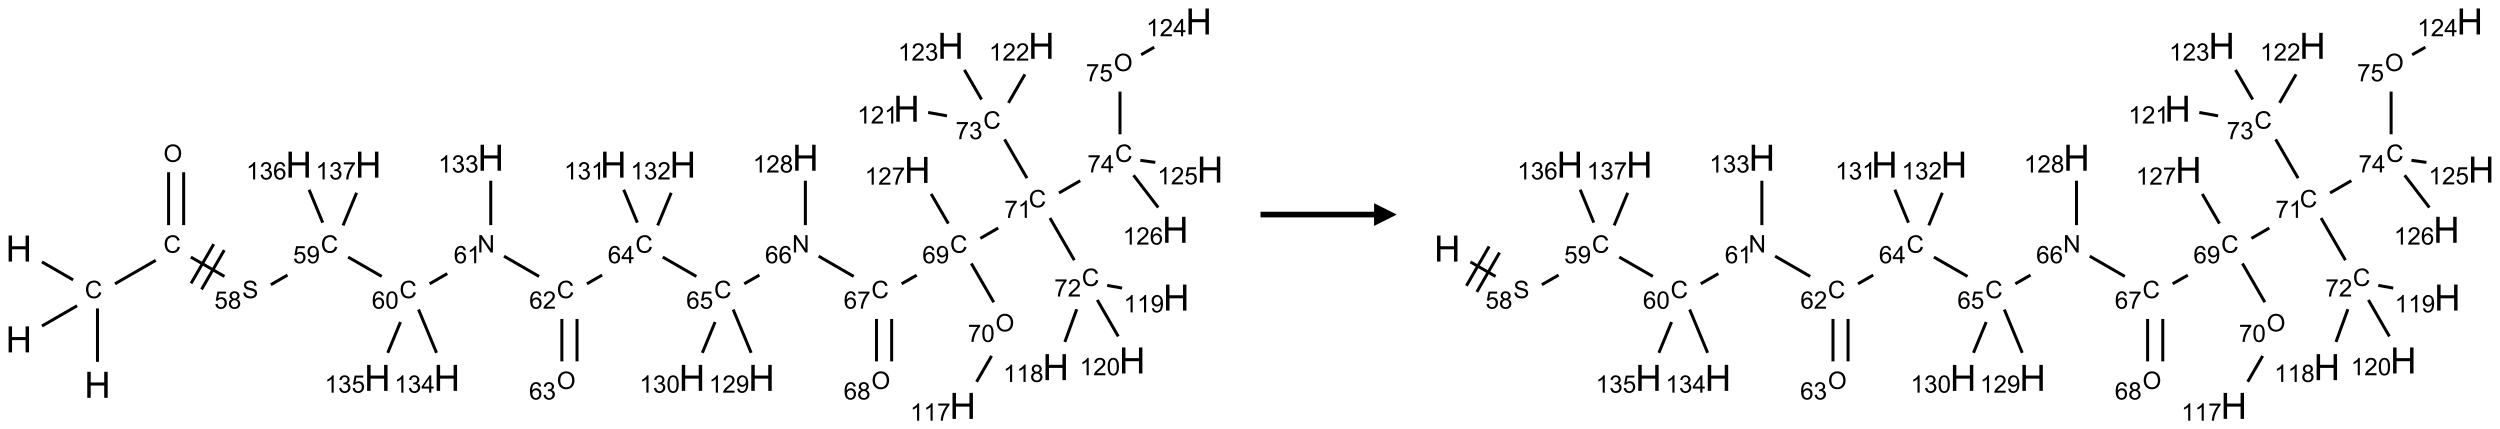 <?xml version="1.0" encoding="UTF-8"?>
<svg xmlns="http://www.w3.org/2000/svg" xmlns:xlink="http://www.w3.org/1999/xlink" width="1101" height="189" viewBox="0 0 1101 189">
<defs>
<g>
<g id="glyph-0-0">
<path d="M 2 0 L 2 -10 L 10 -10 L 10 0 Z M 2.25 -0.25 L 9.75 -0.25 L 9.75 -9.75 L 2.25 -9.75 Z M 2.25 -0.25 "/>
</g>
<g id="glyph-0-1">
<path d="M 1.281 0 L 1.281 -11.453 L 2.797 -11.453 L 2.797 -6.75 L 8.75 -6.75 L 8.75 -11.453 L 10.266 -11.453 L 10.266 0 L 8.75 0 L 8.75 -5.398 L 2.797 -5.398 L 2.797 0 Z M 1.281 0 "/>
</g>
<g id="glyph-1-0">
<path d="M 1.332 0 L 1.332 -6.668 L 6.668 -6.668 L 6.668 0 Z M 1.5 -0.168 L 6.5 -0.168 L 6.5 -6.5 L 1.5 -6.5 Z M 1.5 -0.168 "/>
</g>
<g id="glyph-1-1">
<path d="M 6.27 -2.676 L 7.281 -2.422 C 7.07 -1.594 6.688 -0.961 6.137 -0.523 C 5.586 -0.086 4.914 0.129 4.121 0.129 C 3.297 0.129 2.629 -0.039 2.113 -0.371 C 1.598 -0.707 1.203 -1.191 0.934 -1.828 C 0.664 -2.465 0.531 -3.145 0.531 -3.875 C 0.531 -4.672 0.684 -5.363 0.988 -5.957 C 1.293 -6.547 1.723 -6.996 2.285 -7.305 C 2.844 -7.613 3.461 -7.766 4.137 -7.766 C 4.898 -7.766 5.543 -7.57 6.062 -7.184 C 6.582 -6.793 6.945 -6.246 7.152 -5.543 L 6.156 -5.309 C 5.98 -5.863 5.723 -6.266 5.387 -6.52 C 5.051 -6.773 4.625 -6.902 4.113 -6.902 C 3.527 -6.902 3.039 -6.762 2.645 -6.48 C 2.25 -6.199 1.973 -5.82 1.812 -5.348 C 1.652 -4.871 1.574 -4.383 1.574 -3.879 C 1.574 -3.23 1.668 -2.664 1.855 -2.18 C 2.047 -1.695 2.34 -1.332 2.738 -1.094 C 3.137 -0.855 3.57 -0.734 4.035 -0.734 C 4.602 -0.734 5.082 -0.898 5.473 -1.223 C 5.867 -1.551 6.133 -2.035 6.27 -2.676 Z M 6.27 -2.676 "/>
</g>
<g id="glyph-1-2">
<path d="M 0.516 -3.719 C 0.516 -4.984 0.855 -5.977 1.535 -6.695 C 2.215 -7.414 3.094 -7.77 4.172 -7.77 C 4.875 -7.77 5.512 -7.602 6.078 -7.266 C 6.645 -6.93 7.074 -6.461 7.371 -5.855 C 7.668 -5.254 7.816 -4.57 7.816 -3.809 C 7.816 -3.035 7.66 -2.34 7.348 -1.73 C 7.035 -1.117 6.594 -0.656 6.02 -0.34 C 5.449 -0.027 4.828 0.129 4.168 0.129 C 3.449 0.129 2.805 -0.043 2.238 -0.391 C 1.672 -0.738 1.246 -1.211 0.953 -1.812 C 0.66 -2.414 0.516 -3.047 0.516 -3.719 Z M 1.559 -3.703 C 1.559 -2.781 1.805 -2.059 2.301 -1.527 C 2.793 -1 3.414 -0.734 4.16 -0.734 C 4.922 -0.734 5.547 -1 6.039 -1.535 C 6.531 -2.07 6.777 -2.828 6.777 -3.812 C 6.777 -4.434 6.672 -4.977 6.461 -5.441 C 6.25 -5.902 5.945 -6.262 5.539 -6.52 C 5.133 -6.773 4.68 -6.902 4.176 -6.902 C 3.461 -6.902 2.848 -6.656 2.332 -6.164 C 1.816 -5.672 1.559 -4.852 1.559 -3.703 Z M 1.559 -3.703 "/>
</g>
<g id="glyph-1-3">
<path d="M 0.48 -2.453 L 1.434 -2.535 C 1.477 -2.152 1.582 -1.84 1.746 -1.598 C 1.91 -1.352 2.168 -1.152 2.516 -1.004 C 2.863 -0.852 3.254 -0.777 3.688 -0.777 C 4.074 -0.777 4.414 -0.832 4.707 -0.949 C 5.004 -1.062 5.223 -1.219 5.367 -1.418 C 5.512 -1.617 5.582 -1.836 5.582 -2.074 C 5.582 -2.312 5.516 -2.523 5.375 -2.699 C 5.234 -2.879 5.008 -3.031 4.688 -3.152 C 4.484 -3.23 4.031 -3.355 3.328 -3.523 C 2.625 -3.691 2.137 -3.852 1.855 -4 C 1.488 -4.191 1.219 -4.43 1.039 -4.711 C 0.859 -4.992 0.77 -5.312 0.77 -5.66 C 0.77 -6.047 0.879 -6.406 1.098 -6.742 C 1.316 -7.078 1.637 -7.332 2.059 -7.504 C 2.477 -7.68 2.945 -7.766 3.457 -7.766 C 4.023 -7.766 4.523 -7.676 4.957 -7.492 C 5.387 -7.309 5.719 -7.043 5.953 -6.688 C 6.188 -6.332 6.312 -5.934 6.328 -5.484 L 5.359 -5.41 C 5.309 -5.895 5.133 -6.258 4.832 -6.504 C 4.531 -6.75 4.086 -6.875 3.5 -6.875 C 2.891 -6.875 2.445 -6.762 2.164 -6.539 C 1.883 -6.316 1.746 -6.047 1.746 -5.73 C 1.746 -5.457 1.844 -5.23 2.043 -5.051 C 2.238 -4.875 2.742 -4.695 3.566 -4.508 C 4.387 -4.32 4.949 -4.16 5.254 -4.02 C 5.699 -3.816 6.027 -3.555 6.238 -3.242 C 6.449 -2.93 6.559 -2.566 6.559 -2.156 C 6.559 -1.75 6.441 -1.367 6.207 -1.008 C 5.977 -0.648 5.641 -0.367 5.207 -0.168 C 4.77 0.031 4.281 0.129 3.734 0.129 C 3.043 0.129 2.465 0.031 1.996 -0.172 C 1.531 -0.375 1.164 -0.676 0.898 -1.082 C 0.633 -1.484 0.492 -1.941 0.48 -2.453 Z M 0.48 -2.453 "/>
</g>
<g id="glyph-1-4">
<path d="M 0.441 -2 L 1.426 -2.082 C 1.5 -1.605 1.668 -1.242 1.934 -1.004 C 2.199 -0.762 2.52 -0.641 2.895 -0.641 C 3.348 -0.641 3.73 -0.812 4.043 -1.152 C 4.355 -1.492 4.512 -1.941 4.512 -2.504 C 4.512 -3.039 4.359 -3.461 4.059 -3.77 C 3.758 -4.078 3.367 -4.234 2.879 -4.234 C 2.578 -4.234 2.305 -4.164 2.062 -4.027 C 1.82 -3.891 1.629 -3.715 1.488 -3.496 L 0.609 -3.609 L 1.348 -7.531 L 5.145 -7.531 L 5.145 -6.637 L 2.098 -6.637 L 1.688 -4.582 C 2.145 -4.902 2.625 -5.062 3.129 -5.062 C 3.797 -5.062 4.359 -4.832 4.816 -4.371 C 5.277 -3.91 5.504 -3.312 5.504 -2.59 C 5.504 -1.898 5.305 -1.301 4.902 -0.797 C 4.41 -0.18 3.742 0.129 2.895 0.129 C 2.199 0.129 1.633 -0.062 1.195 -0.453 C 0.758 -0.844 0.504 -1.359 0.441 -2 Z M 0.441 -2 "/>
</g>
<g id="glyph-1-5">
<path d="M 1.887 -4.141 C 1.496 -4.281 1.207 -4.484 1.02 -4.75 C 0.832 -5.016 0.738 -5.328 0.738 -5.699 C 0.738 -6.254 0.938 -6.719 1.34 -7.098 C 1.738 -7.477 2.27 -7.668 2.934 -7.668 C 3.598 -7.668 4.137 -7.473 4.543 -7.086 C 4.949 -6.699 5.152 -6.227 5.152 -5.672 C 5.152 -5.316 5.059 -5.008 4.871 -4.746 C 4.688 -4.484 4.406 -4.281 4.027 -4.141 C 4.496 -3.988 4.852 -3.742 5.098 -3.402 C 5.34 -3.062 5.465 -2.656 5.465 -2.184 C 5.465 -1.531 5.234 -0.98 4.77 -0.535 C 4.309 -0.09 3.703 0.129 2.949 0.129 C 2.195 0.129 1.586 -0.094 1.125 -0.539 C 0.664 -0.984 0.434 -1.543 0.434 -2.207 C 0.434 -2.703 0.559 -3.121 0.809 -3.457 C 1.062 -3.793 1.422 -4.02 1.887 -4.141 Z M 1.699 -5.73 C 1.699 -5.367 1.812 -5.074 2.047 -4.844 C 2.281 -4.613 2.582 -4.5 2.953 -4.5 C 3.312 -4.5 3.609 -4.613 3.84 -4.84 C 4.07 -5.066 4.188 -5.348 4.188 -5.676 C 4.188 -6.02 4.07 -6.309 3.832 -6.543 C 3.594 -6.777 3.297 -6.895 2.941 -6.895 C 2.586 -6.895 2.289 -6.781 2.051 -6.551 C 1.816 -6.324 1.699 -6.047 1.699 -5.73 Z M 1.395 -2.203 C 1.395 -1.938 1.461 -1.676 1.586 -1.426 C 1.711 -1.176 1.902 -0.984 2.152 -0.848 C 2.402 -0.711 2.672 -0.641 2.957 -0.641 C 3.406 -0.641 3.777 -0.785 4.066 -1.074 C 4.359 -1.363 4.504 -1.727 4.504 -2.172 C 4.504 -2.625 4.355 -2.996 4.055 -3.293 C 3.754 -3.586 3.379 -3.734 2.926 -3.734 C 2.484 -3.734 2.121 -3.59 1.832 -3.297 C 1.543 -3.004 1.395 -2.641 1.395 -2.203 Z M 1.395 -2.203 "/>
</g>
<g id="glyph-1-6">
<path d="M 0.582 -1.766 L 1.484 -1.848 C 1.562 -1.426 1.707 -1.117 1.922 -0.926 C 2.137 -0.734 2.414 -0.641 2.75 -0.641 C 3.039 -0.641 3.289 -0.707 3.508 -0.84 C 3.727 -0.973 3.902 -1.148 4.043 -1.367 C 4.18 -1.586 4.297 -1.887 4.391 -2.262 C 4.484 -2.637 4.531 -3.016 4.531 -3.406 C 4.531 -3.449 4.531 -3.512 4.527 -3.594 C 4.34 -3.297 4.082 -3.055 3.758 -2.867 C 3.434 -2.68 3.082 -2.59 2.703 -2.59 C 2.07 -2.59 1.535 -2.816 1.098 -3.277 C 0.66 -3.734 0.441 -4.34 0.441 -5.09 C 0.441 -5.863 0.672 -6.484 1.129 -6.957 C 1.586 -7.43 2.156 -7.668 2.844 -7.668 C 3.34 -7.668 3.793 -7.531 4.207 -7.266 C 4.617 -7 4.93 -6.617 5.145 -6.121 C 5.355 -5.629 5.465 -4.91 5.465 -3.973 C 5.465 -2.996 5.359 -2.223 5.145 -1.645 C 4.934 -1.066 4.617 -0.625 4.199 -0.324 C 3.781 -0.02 3.293 0.129 2.73 0.129 C 2.133 0.129 1.645 -0.035 1.266 -0.367 C 0.887 -0.699 0.66 -1.164 0.582 -1.766 Z M 4.422 -5.137 C 4.422 -5.676 4.277 -6.102 3.992 -6.418 C 3.707 -6.734 3.359 -6.891 2.957 -6.891 C 2.543 -6.891 2.18 -6.719 1.871 -6.379 C 1.562 -6.039 1.406 -5.598 1.406 -5.059 C 1.406 -4.57 1.555 -4.176 1.848 -3.871 C 2.141 -3.566 2.5 -3.418 2.934 -3.418 C 3.367 -3.418 3.723 -3.57 4.004 -3.871 C 4.281 -4.176 4.422 -4.598 4.422 -5.137 Z M 4.422 -5.137 "/>
</g>
<g id="glyph-1-7">
<path d="M 5.309 -5.766 L 4.375 -5.691 C 4.293 -6.059 4.172 -6.328 4.02 -6.496 C 3.766 -6.762 3.453 -6.895 3.082 -6.895 C 2.785 -6.895 2.523 -6.812 2.297 -6.645 C 2 -6.43 1.77 -6.117 1.598 -5.703 C 1.43 -5.289 1.34 -4.703 1.332 -3.938 C 1.559 -4.281 1.836 -4.535 2.16 -4.703 C 2.488 -4.871 2.828 -4.953 3.188 -4.953 C 3.812 -4.953 4.344 -4.723 4.785 -4.262 C 5.223 -3.801 5.441 -3.207 5.441 -2.48 C 5.441 -2 5.34 -1.555 5.133 -1.145 C 4.926 -0.73 4.641 -0.418 4.281 -0.199 C 3.922 0.02 3.512 0.129 3.051 0.129 C 2.27 0.129 1.633 -0.156 1.141 -0.73 C 0.648 -1.305 0.402 -2.254 0.402 -3.574 C 0.402 -5.051 0.672 -6.121 1.219 -6.793 C 1.695 -7.375 2.336 -7.668 3.141 -7.668 C 3.742 -7.668 4.234 -7.5 4.617 -7.16 C 5 -6.824 5.23 -6.359 5.309 -5.766 Z M 1.48 -2.473 C 1.48 -2.152 1.547 -1.844 1.684 -1.547 C 1.82 -1.25 2.016 -1.027 2.262 -0.871 C 2.508 -0.719 2.766 -0.641 3.035 -0.641 C 3.434 -0.641 3.773 -0.801 4.059 -1.121 C 4.344 -1.441 4.484 -1.875 4.484 -2.422 C 4.484 -2.949 4.344 -3.367 4.062 -3.668 C 3.781 -3.973 3.426 -4.125 3 -4.125 C 2.578 -4.125 2.219 -3.973 1.922 -3.668 C 1.625 -3.363 1.48 -2.969 1.48 -2.473 Z M 1.48 -2.473 "/>
</g>
<g id="glyph-1-8">
<path d="M 0.441 -3.766 C 0.441 -4.668 0.535 -5.395 0.723 -5.945 C 0.906 -6.496 1.184 -6.922 1.551 -7.219 C 1.918 -7.516 2.375 -7.668 2.934 -7.668 C 3.344 -7.668 3.703 -7.586 4.012 -7.418 C 4.32 -7.254 4.574 -7.016 4.777 -6.707 C 4.977 -6.395 5.137 -6.016 5.25 -5.57 C 5.363 -5.125 5.422 -4.523 5.422 -3.766 C 5.422 -2.871 5.328 -2.148 5.145 -1.598 C 4.961 -1.047 4.688 -0.621 4.32 -0.32 C 3.953 -0.02 3.492 0.129 2.934 0.129 C 2.195 0.129 1.617 -0.133 1.199 -0.66 C 0.695 -1.297 0.441 -2.332 0.441 -3.766 Z M 1.406 -3.766 C 1.406 -2.512 1.555 -1.68 1.848 -1.262 C 2.141 -0.848 2.5 -0.641 2.934 -0.641 C 3.363 -0.641 3.727 -0.848 4.02 -1.266 C 4.312 -1.684 4.457 -2.516 4.457 -3.766 C 4.457 -5.023 4.312 -5.859 4.02 -6.27 C 3.727 -6.684 3.359 -6.891 2.922 -6.891 C 2.492 -6.891 2.148 -6.707 1.891 -6.344 C 1.566 -5.879 1.406 -5.02 1.406 -3.766 Z M 1.406 -3.766 "/>
</g>
<g id="glyph-1-9">
<path d="M 0.812 0 L 0.812 -7.637 L 1.848 -7.637 L 5.859 -1.641 L 5.859 -7.637 L 6.828 -7.637 L 6.828 0 L 5.793 0 L 1.781 -6 L 1.781 0 Z M 0.812 0 "/>
</g>
<g id="glyph-1-10">
<path d="M 3.973 0 L 3.035 0 L 3.035 -5.973 C 2.809 -5.758 2.516 -5.543 2.148 -5.328 C 1.781 -5.113 1.453 -4.953 1.16 -4.844 L 1.16 -5.75 C 1.684 -5.996 2.145 -6.297 2.535 -6.645 C 2.93 -6.996 3.207 -7.336 3.371 -7.668 L 3.973 -7.668 Z M 3.973 0 "/>
</g>
<g id="glyph-1-11">
<path d="M 5.371 -0.902 L 5.371 0 L 0.324 0 C 0.316 -0.227 0.352 -0.441 0.434 -0.652 C 0.562 -0.996 0.766 -1.332 1.051 -1.668 C 1.332 -2 1.742 -2.387 2.277 -2.824 C 3.105 -3.504 3.668 -4.043 3.957 -4.441 C 4.25 -4.84 4.395 -5.215 4.395 -5.566 C 4.395 -5.938 4.262 -6.254 3.996 -6.508 C 3.73 -6.762 3.387 -6.891 2.957 -6.891 C 2.508 -6.891 2.145 -6.754 1.875 -6.484 C 1.605 -6.215 1.469 -5.84 1.465 -5.359 L 0.5 -5.457 C 0.566 -6.176 0.812 -6.727 1.246 -7.102 C 1.676 -7.477 2.254 -7.668 2.98 -7.668 C 3.711 -7.668 4.293 -7.465 4.719 -7.059 C 5.145 -6.652 5.359 -6.148 5.359 -5.547 C 5.359 -5.242 5.297 -4.941 5.172 -4.645 C 5.047 -4.352 4.84 -4.039 4.551 -3.715 C 4.262 -3.387 3.777 -2.938 3.105 -2.371 C 2.543 -1.898 2.18 -1.578 2.02 -1.41 C 1.859 -1.242 1.73 -1.07 1.625 -0.902 Z M 5.371 -0.902 "/>
</g>
<g id="glyph-1-12">
<path d="M 0.449 -2.016 L 1.387 -2.141 C 1.492 -1.609 1.676 -1.227 1.934 -0.992 C 2.191 -0.758 2.508 -0.641 2.879 -0.641 C 3.32 -0.641 3.695 -0.793 3.996 -1.098 C 4.301 -1.402 4.453 -1.781 4.453 -2.234 C 4.453 -2.664 4.312 -3.02 4.031 -3.301 C 3.75 -3.578 3.391 -3.719 2.957 -3.719 C 2.781 -3.719 2.562 -3.684 2.297 -3.613 L 2.402 -4.438 C 2.465 -4.43 2.516 -4.426 2.551 -4.426 C 2.949 -4.426 3.312 -4.531 3.629 -4.738 C 3.949 -4.949 4.109 -5.27 4.109 -5.703 C 4.109 -6.047 3.992 -6.332 3.762 -6.559 C 3.527 -6.785 3.227 -6.895 2.859 -6.895 C 2.496 -6.895 2.191 -6.781 1.949 -6.551 C 1.707 -6.324 1.547 -5.98 1.48 -5.52 L 0.543 -5.688 C 0.656 -6.316 0.918 -6.805 1.324 -7.148 C 1.73 -7.492 2.234 -7.668 2.84 -7.668 C 3.254 -7.668 3.641 -7.578 3.988 -7.398 C 4.34 -7.219 4.609 -6.977 4.793 -6.668 C 4.98 -6.359 5.074 -6.031 5.074 -5.684 C 5.074 -5.352 4.984 -5.051 4.809 -4.781 C 4.629 -4.512 4.367 -4.297 4.02 -4.137 C 4.473 -4.031 4.824 -3.816 5.074 -3.488 C 5.324 -3.16 5.449 -2.75 5.449 -2.254 C 5.449 -1.59 5.203 -1.023 4.719 -0.559 C 4.234 -0.098 3.617 0.137 2.875 0.137 C 2.203 0.137 1.648 -0.062 1.207 -0.465 C 0.762 -0.863 0.512 -1.379 0.449 -2.016 Z M 0.449 -2.016 "/>
</g>
<g id="glyph-1-13">
<path d="M 3.449 0 L 3.449 -1.828 L 0.137 -1.828 L 0.137 -2.688 L 3.621 -7.637 L 4.387 -7.637 L 4.387 -2.688 L 5.418 -2.688 L 5.418 -1.828 L 4.387 -1.828 L 4.387 0 Z M 3.449 -2.688 L 3.449 -6.129 L 1.059 -2.688 Z M 3.449 -2.688 "/>
</g>
<g id="glyph-1-14">
<path d="M 0.504 -6.637 L 0.504 -7.535 L 5.449 -7.535 L 5.449 -6.809 C 4.961 -6.289 4.48 -5.602 4.004 -4.746 C 3.527 -3.887 3.156 -3.004 2.895 -2.098 C 2.707 -1.461 2.59 -0.762 2.535 0 L 1.574 0 C 1.582 -0.602 1.703 -1.328 1.926 -2.176 C 2.152 -3.027 2.477 -3.848 2.898 -4.637 C 3.32 -5.426 3.77 -6.094 4.246 -6.637 Z M 0.504 -6.637 "/>
</g>
</g>
</defs>
<path fill="none" stroke-width="0.033" stroke-linecap="butt" stroke-linejoin="miter" stroke="rgb(0%, 0%, 0%)" stroke-opacity="1" stroke-miterlimit="10" d="M 0.866 3.747 L 0.866 3.159 " transform="matrix(40, 0, 0, 40, 8.285, 9.463)"/>
<path fill="none" stroke-width="0.033" stroke-linecap="butt" stroke-linejoin="miter" stroke="rgb(0%, 0%, 0%)" stroke-opacity="1" stroke-miterlimit="10" d="M 0.598 2.845 L 0.255 2.647 " transform="matrix(40, 0, 0, 40, 8.285, 9.463)"/>
<path fill="none" stroke-width="0.033" stroke-linecap="butt" stroke-linejoin="miter" stroke="rgb(0%, 0%, 0%)" stroke-opacity="1" stroke-miterlimit="10" d="M 0.641 3.13 L 0.255 3.353 " transform="matrix(40, 0, 0, 40, 8.285, 9.463)"/>
<path fill="none" stroke-width="0.033" stroke-linecap="butt" stroke-linejoin="miter" stroke="rgb(0%, 0%, 0%)" stroke-opacity="1" stroke-miterlimit="10" d="M 1.059 2.888 L 1.507 2.63 " transform="matrix(40, 0, 0, 40, 8.285, 9.463)"/>
<path fill="none" stroke-width="0.033" stroke-linecap="butt" stroke-linejoin="miter" stroke="rgb(0%, 0%, 0%)" stroke-opacity="1" stroke-miterlimit="10" d="M 1.815 2.242 L 1.815 1.66 " transform="matrix(40, 0, 0, 40, 8.285, 9.463)"/>
<path fill="none" stroke-width="0.033" stroke-linecap="butt" stroke-linejoin="miter" stroke="rgb(0%, 0%, 0%)" stroke-opacity="1" stroke-miterlimit="10" d="M 1.649 2.242 L 1.649 1.66 " transform="matrix(40, 0, 0, 40, 8.285, 9.463)"/>
<path fill="none" stroke-width="0.033" stroke-linecap="butt" stroke-linejoin="miter" stroke="rgb(0%, 0%, 0%)" stroke-opacity="1" stroke-miterlimit="10" d="M 1.894 2.594 L 2.264 2.807 " transform="matrix(40, 0, 0, 40, 8.285, 9.463)"/>
<path fill="none" stroke-width="0.033" stroke-linecap="butt" stroke-linejoin="miter" stroke="rgb(0%, 0%, 0%)" stroke-opacity="1" stroke-miterlimit="10" d="M 2.012 2.95 L 2.262 2.517 " transform="matrix(40, 0, 0, 40, 8.285, 9.463)"/>
<path fill="none" stroke-width="0.033" stroke-linecap="butt" stroke-linejoin="miter" stroke="rgb(0%, 0%, 0%)" stroke-opacity="1" stroke-miterlimit="10" d="M 1.896 2.884 L 2.146 2.451 " transform="matrix(40, 0, 0, 40, 8.285, 9.463)"/>
<path fill="none" stroke-width="0.033" stroke-linecap="butt" stroke-linejoin="miter" stroke="rgb(0%, 0%, 0%)" stroke-opacity="1" stroke-miterlimit="10" d="M 2.775 2.898 L 2.958 2.792 " transform="matrix(40, 0, 0, 40, 8.285, 9.463)"/>
<path fill="none" stroke-width="0.033" stroke-linecap="butt" stroke-linejoin="miter" stroke="rgb(0%, 0%, 0%)" stroke-opacity="1" stroke-miterlimit="10" d="M 3.626 2.594 L 3.996 2.807 " transform="matrix(40, 0, 0, 40, 8.285, 9.463)"/>
<path fill="none" stroke-width="0.033" stroke-linecap="butt" stroke-linejoin="miter" stroke="rgb(0%, 0%, 0%)" stroke-opacity="1" stroke-miterlimit="10" d="M 4.523 2.888 L 4.717 2.776 " transform="matrix(40, 0, 0, 40, 8.285, 9.463)"/>
<path fill="none" stroke-width="0.033" stroke-linecap="butt" stroke-linejoin="miter" stroke="rgb(0%, 0%, 0%)" stroke-opacity="1" stroke-miterlimit="10" d="M 5.342 2.584 L 5.728 2.807 " transform="matrix(40, 0, 0, 40, 8.285, 9.463)"/>
<path fill="none" stroke-width="0.033" stroke-linecap="butt" stroke-linejoin="miter" stroke="rgb(0%, 0%, 0%)" stroke-opacity="1" stroke-miterlimit="10" d="M 5.979 3.275 L 5.979 3.742 " transform="matrix(40, 0, 0, 40, 8.285, 9.463)"/>
<path fill="none" stroke-width="0.033" stroke-linecap="butt" stroke-linejoin="miter" stroke="rgb(0%, 0%, 0%)" stroke-opacity="1" stroke-miterlimit="10" d="M 6.146 3.275 L 6.146 3.742 " transform="matrix(40, 0, 0, 40, 8.285, 9.463)"/>
<path fill="none" stroke-width="0.033" stroke-linecap="butt" stroke-linejoin="miter" stroke="rgb(0%, 0%, 0%)" stroke-opacity="1" stroke-miterlimit="10" d="M 6.255 2.888 L 6.422 2.792 " transform="matrix(40, 0, 0, 40, 8.285, 9.463)"/>
<path fill="none" stroke-width="0.033" stroke-linecap="butt" stroke-linejoin="miter" stroke="rgb(0%, 0%, 0%)" stroke-opacity="1" stroke-miterlimit="10" d="M 7.09 2.594 L 7.46 2.807 " transform="matrix(40, 0, 0, 40, 8.285, 9.463)"/>
<path fill="none" stroke-width="0.033" stroke-linecap="butt" stroke-linejoin="miter" stroke="rgb(0%, 0%, 0%)" stroke-opacity="1" stroke-miterlimit="10" d="M 7.987 2.888 L 8.154 2.792 " transform="matrix(40, 0, 0, 40, 8.285, 9.463)"/>
<path fill="none" stroke-width="0.033" stroke-linecap="butt" stroke-linejoin="miter" stroke="rgb(0%, 0%, 0%)" stroke-opacity="1" stroke-miterlimit="10" d="M 8.806 2.584 L 9.192 2.807 " transform="matrix(40, 0, 0, 40, 8.285, 9.463)"/>
<path fill="none" stroke-width="0.033" stroke-linecap="butt" stroke-linejoin="miter" stroke="rgb(0%, 0%, 0%)" stroke-opacity="1" stroke-miterlimit="10" d="M 9.443 3.275 L 9.443 3.742 " transform="matrix(40, 0, 0, 40, 8.285, 9.463)"/>
<path fill="none" stroke-width="0.033" stroke-linecap="butt" stroke-linejoin="miter" stroke="rgb(0%, 0%, 0%)" stroke-opacity="1" stroke-miterlimit="10" d="M 9.61 3.275 L 9.61 3.742 " transform="matrix(40, 0, 0, 40, 8.285, 9.463)"/>
<path fill="none" stroke-width="0.033" stroke-linecap="butt" stroke-linejoin="miter" stroke="rgb(0%, 0%, 0%)" stroke-opacity="1" stroke-miterlimit="10" d="M 9.72 2.888 L 9.886 2.793 " transform="matrix(40, 0, 0, 40, 8.285, 9.463)"/>
<path fill="none" stroke-width="0.033" stroke-linecap="butt" stroke-linejoin="miter" stroke="rgb(0%, 0%, 0%)" stroke-opacity="1" stroke-miterlimit="10" d="M 10.487 2.664 L 10.734 3.091 " transform="matrix(40, 0, 0, 40, 8.285, 9.463)"/>
<path fill="none" stroke-width="0.033" stroke-linecap="butt" stroke-linejoin="miter" stroke="rgb(0%, 0%, 0%)" stroke-opacity="1" stroke-miterlimit="10" d="M 10.71 3.682 L 10.545 3.967 " transform="matrix(40, 0, 0, 40, 8.285, 9.463)"/>
<path fill="none" stroke-width="0.033" stroke-linecap="butt" stroke-linejoin="miter" stroke="rgb(0%, 0%, 0%)" stroke-opacity="1" stroke-miterlimit="10" d="M 10.586 2.388 L 10.783 2.274 " transform="matrix(40, 0, 0, 40, 8.285, 9.463)"/>
<path fill="none" stroke-width="0.033" stroke-linecap="butt" stroke-linejoin="miter" stroke="rgb(0%, 0%, 0%)" stroke-opacity="1" stroke-miterlimit="10" d="M 11.353 2.164 L 11.621 2.628 " transform="matrix(40, 0, 0, 40, 8.285, 9.463)"/>
<path fill="none" stroke-width="0.033" stroke-linecap="butt" stroke-linejoin="miter" stroke="rgb(0%, 0%, 0%)" stroke-opacity="1" stroke-miterlimit="10" d="M 11.648 3.168 L 11.517 3.528 " transform="matrix(40, 0, 0, 40, 8.285, 9.463)"/>
<path fill="none" stroke-width="0.033" stroke-linecap="butt" stroke-linejoin="miter" stroke="rgb(0%, 0%, 0%)" stroke-opacity="1" stroke-miterlimit="10" d="M 11.983 2.906 L 12.147 2.935 " transform="matrix(40, 0, 0, 40, 8.285, 9.463)"/>
<path fill="none" stroke-width="0.033" stroke-linecap="butt" stroke-linejoin="miter" stroke="rgb(0%, 0%, 0%)" stroke-opacity="1" stroke-miterlimit="10" d="M 11.874 3.066 L 12.105 3.467 " transform="matrix(40, 0, 0, 40, 8.285, 9.463)"/>
<path fill="none" stroke-width="0.033" stroke-linecap="butt" stroke-linejoin="miter" stroke="rgb(0%, 0%, 0%)" stroke-opacity="1" stroke-miterlimit="10" d="M 11.1 1.725 L 10.853 1.298 " transform="matrix(40, 0, 0, 40, 8.285, 9.463)"/>
<path fill="none" stroke-width="0.033" stroke-linecap="butt" stroke-linejoin="miter" stroke="rgb(0%, 0%, 0%)" stroke-opacity="1" stroke-miterlimit="10" d="M 10.219 1.039 L 10.012 1.002 " transform="matrix(40, 0, 0, 40, 8.285, 9.463)"/>
<path fill="none" stroke-width="0.033" stroke-linecap="butt" stroke-linejoin="miter" stroke="rgb(0%, 0%, 0%)" stroke-opacity="1" stroke-miterlimit="10" d="M 10.896 0.896 L 11.077 0.582 " transform="matrix(40, 0, 0, 40, 8.285, 9.463)"/>
<path fill="none" stroke-width="0.033" stroke-linecap="butt" stroke-linejoin="miter" stroke="rgb(0%, 0%, 0%)" stroke-opacity="1" stroke-miterlimit="10" d="M 10.6 0.859 L 10.411 0.533 " transform="matrix(40, 0, 0, 40, 8.285, 9.463)"/>
<path fill="none" stroke-width="0.033" stroke-linecap="butt" stroke-linejoin="miter" stroke="rgb(0%, 0%, 0%)" stroke-opacity="1" stroke-miterlimit="10" d="M 11.452 1.888 L 11.686 1.753 " transform="matrix(40, 0, 0, 40, 8.285, 9.463)"/>
<path fill="none" stroke-width="0.033" stroke-linecap="butt" stroke-linejoin="miter" stroke="rgb(0%, 0%, 0%)" stroke-opacity="1" stroke-miterlimit="10" d="M 12.124 1.242 L 12.124 0.772 " transform="matrix(40, 0, 0, 40, 8.285, 9.463)"/>
<path fill="none" stroke-width="0.033" stroke-linecap="butt" stroke-linejoin="miter" stroke="rgb(0%, 0%, 0%)" stroke-opacity="1" stroke-miterlimit="10" d="M 12.357 0.366 L 12.501 0.283 " transform="matrix(40, 0, 0, 40, 8.285, 9.463)"/>
<path fill="none" stroke-width="0.033" stroke-linecap="butt" stroke-linejoin="miter" stroke="rgb(0%, 0%, 0%)" stroke-opacity="1" stroke-miterlimit="10" d="M 12.348 1.529 L 12.513 1.551 " transform="matrix(40, 0, 0, 40, 8.285, 9.463)"/>
<path fill="none" stroke-width="0.033" stroke-linecap="butt" stroke-linejoin="miter" stroke="rgb(0%, 0%, 0%)" stroke-opacity="1" stroke-miterlimit="10" d="M 12.273 1.693 L 12.545 2.048 " transform="matrix(40, 0, 0, 40, 8.285, 9.463)"/>
<path fill="none" stroke-width="0.033" stroke-linecap="butt" stroke-linejoin="miter" stroke="rgb(0%, 0%, 0%)" stroke-opacity="1" stroke-miterlimit="10" d="M 10.234 2.225 L 10.045 1.899 " transform="matrix(40, 0, 0, 40, 8.285, 9.463)"/>
<path fill="none" stroke-width="0.033" stroke-linecap="butt" stroke-linejoin="miter" stroke="rgb(0%, 0%, 0%)" stroke-opacity="1" stroke-miterlimit="10" d="M 8.66 2.242 L 8.66 1.753 " transform="matrix(40, 0, 0, 40, 8.285, 9.463)"/>
<path fill="none" stroke-width="0.033" stroke-linecap="butt" stroke-linejoin="miter" stroke="rgb(0%, 0%, 0%)" stroke-opacity="1" stroke-miterlimit="10" d="M 7.865 3.171 L 8.063 3.648 " transform="matrix(40, 0, 0, 40, 8.285, 9.463)"/>
<path fill="none" stroke-width="0.033" stroke-linecap="butt" stroke-linejoin="miter" stroke="rgb(0%, 0%, 0%)" stroke-opacity="1" stroke-miterlimit="10" d="M 7.666 3.309 L 7.526 3.648 " transform="matrix(40, 0, 0, 40, 8.285, 9.463)"/>
<path fill="none" stroke-width="0.033" stroke-linecap="butt" stroke-linejoin="miter" stroke="rgb(0%, 0%, 0%)" stroke-opacity="1" stroke-miterlimit="10" d="M 6.81 2.215 L 6.66 1.852 " transform="matrix(40, 0, 0, 40, 8.285, 9.463)"/>
<path fill="none" stroke-width="0.033" stroke-linecap="butt" stroke-linejoin="miter" stroke="rgb(0%, 0%, 0%)" stroke-opacity="1" stroke-miterlimit="10" d="M 7.034 2.245 L 7.183 1.886 " transform="matrix(40, 0, 0, 40, 8.285, 9.463)"/>
<path fill="none" stroke-width="0.033" stroke-linecap="butt" stroke-linejoin="miter" stroke="rgb(0%, 0%, 0%)" stroke-opacity="1" stroke-miterlimit="10" d="M 5.196 2.242 L 5.196 1.753 " transform="matrix(40, 0, 0, 40, 8.285, 9.463)"/>
<path fill="none" stroke-width="0.033" stroke-linecap="butt" stroke-linejoin="miter" stroke="rgb(0%, 0%, 0%)" stroke-opacity="1" stroke-miterlimit="10" d="M 4.401 3.171 L 4.599 3.648 " transform="matrix(40, 0, 0, 40, 8.285, 9.463)"/>
<path fill="none" stroke-width="0.033" stroke-linecap="butt" stroke-linejoin="miter" stroke="rgb(0%, 0%, 0%)" stroke-opacity="1" stroke-miterlimit="10" d="M 4.202 3.309 L 4.062 3.648 " transform="matrix(40, 0, 0, 40, 8.285, 9.463)"/>
<path fill="none" stroke-width="0.033" stroke-linecap="butt" stroke-linejoin="miter" stroke="rgb(0%, 0%, 0%)" stroke-opacity="1" stroke-miterlimit="10" d="M 3.346 2.215 L 3.196 1.852 " transform="matrix(40, 0, 0, 40, 8.285, 9.463)"/>
<path fill="none" stroke-width="0.033" stroke-linecap="butt" stroke-linejoin="miter" stroke="rgb(0%, 0%, 0%)" stroke-opacity="1" stroke-miterlimit="10" d="M 3.57 2.245 L 3.719 1.886 " transform="matrix(40, 0, 0, 40, 8.285, 9.463)"/>
<g fill="rgb(0%, 0%, 0%)" fill-opacity="1">
<use xlink:href="#glyph-0-1" x="37.152" y="175.191"/>
</g>
<g fill="rgb(0%, 0%, 0%)" fill-opacity="1">
<use xlink:href="#glyph-1-1" x="37.332" y="131.309"/>
</g>
<g fill="rgb(0%, 0%, 0%)" fill-opacity="1">
<use xlink:href="#glyph-0-1" x="2.512" y="115.191"/>
</g>
<g fill="rgb(0%, 0%, 0%)" fill-opacity="1">
<use xlink:href="#glyph-0-1" x="2.512" y="155.191"/>
</g>
<g fill="rgb(0%, 0%, 0%)" fill-opacity="1">
<use xlink:href="#glyph-1-1" x="71.973" y="111.309"/>
</g>
<g fill="rgb(0%, 0%, 0%)" fill-opacity="1">
<use xlink:href="#glyph-1-2" x="71.988" y="71.312"/>
</g>
<g fill="rgb(0%, 0%, 0%)" fill-opacity="1">
<use xlink:href="#glyph-1-3" x="106.668" y="131.309"/>
</g>
<g fill="rgb(0%, 0%, 0%)" fill-opacity="1">
<use xlink:href="#glyph-1-4" x="94.414" y="135.945"/>
<use xlink:href="#glyph-1-5" x="100.346" y="135.945"/>
</g>
<g fill="rgb(0%, 0%, 0%)" fill-opacity="1">
<use xlink:href="#glyph-1-1" x="141.258" y="111.309"/>
</g>
<g fill="rgb(0%, 0%, 0%)" fill-opacity="1">
<use xlink:href="#glyph-1-4" x="129.055" y="115.945"/>
<use xlink:href="#glyph-1-6" x="134.987" y="115.945"/>
</g>
<g fill="rgb(0%, 0%, 0%)" fill-opacity="1">
<use xlink:href="#glyph-1-1" x="175.898" y="131.309"/>
</g>
<g fill="rgb(0%, 0%, 0%)" fill-opacity="1">
<use xlink:href="#glyph-1-7" x="163.738" y="135.945"/>
<use xlink:href="#glyph-1-8" x="169.671" y="135.945"/>
</g>
<g fill="rgb(0%, 0%, 0%)" fill-opacity="1">
<use xlink:href="#glyph-1-9" x="210.258" y="111.176"/>
</g>
<g fill="rgb(0%, 0%, 0%)" fill-opacity="1">
<use xlink:href="#glyph-1-7" x="199.828" y="115.945"/>
<use xlink:href="#glyph-1-10" x="205.76" y="115.945"/>
</g>
<g fill="rgb(0%, 0%, 0%)" fill-opacity="1">
<use xlink:href="#glyph-1-1" x="245.18" y="131.309"/>
</g>
<g fill="rgb(0%, 0%, 0%)" fill-opacity="1">
<use xlink:href="#glyph-1-7" x="233.074" y="135.945"/>
<use xlink:href="#glyph-1-11" x="239.007" y="135.945"/>
</g>
<g fill="rgb(0%, 0%, 0%)" fill-opacity="1">
<use xlink:href="#glyph-1-2" x="245.195" y="171.312"/>
</g>
<g fill="rgb(0%, 0%, 0%)" fill-opacity="1">
<use xlink:href="#glyph-1-7" x="232.996" y="175.945"/>
<use xlink:href="#glyph-1-12" x="238.928" y="175.945"/>
</g>
<g fill="rgb(0%, 0%, 0%)" fill-opacity="1">
<use xlink:href="#glyph-1-1" x="279.82" y="111.309"/>
</g>
<g fill="rgb(0%, 0%, 0%)" fill-opacity="1">
<use xlink:href="#glyph-1-7" x="267.668" y="115.945"/>
<use xlink:href="#glyph-1-13" x="273.6" y="115.945"/>
</g>
<g fill="rgb(0%, 0%, 0%)" fill-opacity="1">
<use xlink:href="#glyph-1-1" x="314.461" y="131.309"/>
</g>
<g fill="rgb(0%, 0%, 0%)" fill-opacity="1">
<use xlink:href="#glyph-1-7" x="302.223" y="135.945"/>
<use xlink:href="#glyph-1-4" x="308.155" y="135.945"/>
</g>
<g fill="rgb(0%, 0%, 0%)" fill-opacity="1">
<use xlink:href="#glyph-1-9" x="348.82" y="111.176"/>
</g>
<g fill="rgb(0%, 0%, 0%)" fill-opacity="1">
<use xlink:href="#glyph-1-7" x="336.926" y="115.945"/>
<use xlink:href="#glyph-1-7" x="342.858" y="115.945"/>
</g>
<g fill="rgb(0%, 0%, 0%)" fill-opacity="1">
<use xlink:href="#glyph-1-1" x="383.742" y="131.309"/>
</g>
<g fill="rgb(0%, 0%, 0%)" fill-opacity="1">
<use xlink:href="#glyph-1-7" x="371.559" y="135.945"/>
<use xlink:href="#glyph-1-14" x="377.491" y="135.945"/>
</g>
<g fill="rgb(0%, 0%, 0%)" fill-opacity="1">
<use xlink:href="#glyph-1-2" x="383.758" y="171.312"/>
</g>
<g fill="rgb(0%, 0%, 0%)" fill-opacity="1">
<use xlink:href="#glyph-1-7" x="371.543" y="175.945"/>
<use xlink:href="#glyph-1-5" x="377.475" y="175.945"/>
</g>
<g fill="rgb(0%, 0%, 0%)" fill-opacity="1">
<use xlink:href="#glyph-1-1" x="418.383" y="111.309"/>
</g>
<g fill="rgb(0%, 0%, 0%)" fill-opacity="1">
<use xlink:href="#glyph-1-7" x="406.184" y="115.945"/>
<use xlink:href="#glyph-1-6" x="412.116" y="115.945"/>
</g>
<g fill="rgb(0%, 0%, 0%)" fill-opacity="1">
<use xlink:href="#glyph-1-2" x="438.398" y="145.953"/>
</g>
<g fill="rgb(0%, 0%, 0%)" fill-opacity="1">
<use xlink:href="#glyph-1-14" x="426.227" y="150.586"/>
<use xlink:href="#glyph-1-8" x="432.159" y="150.586"/>
</g>
<g fill="rgb(0%, 0%, 0%)" fill-opacity="1">
<use xlink:href="#glyph-0-1" x="418.203" y="184.473"/>
</g>
<g fill="rgb(0%, 0%, 0%)" fill-opacity="1">
<use xlink:href="#glyph-1-10" x="400.836" y="185.266"/>
<use xlink:href="#glyph-1-10" x="406.768" y="185.266"/>
<use xlink:href="#glyph-1-14" x="412.701" y="185.266"/>
</g>
<g fill="rgb(0%, 0%, 0%)" fill-opacity="1">
<use xlink:href="#glyph-1-1" x="453.027" y="91.309"/>
</g>
<g fill="rgb(0%, 0%, 0%)" fill-opacity="1">
<use xlink:href="#glyph-1-14" x="442.316" y="95.945"/>
<use xlink:href="#glyph-1-10" x="448.249" y="95.945"/>
</g>
<g fill="rgb(0%, 0%, 0%)" fill-opacity="1">
<use xlink:href="#glyph-1-1" x="476.402" y="125.949"/>
</g>
<g fill="rgb(0%, 0%, 0%)" fill-opacity="1">
<use xlink:href="#glyph-1-14" x="464.293" y="130.586"/>
<use xlink:href="#glyph-1-11" x="470.225" y="130.586"/>
</g>
<g fill="rgb(0%, 0%, 0%)" fill-opacity="1">
<use xlink:href="#glyph-0-1" x="459.164" y="167.418"/>
</g>
<g fill="rgb(0%, 0%, 0%)" fill-opacity="1">
<use xlink:href="#glyph-1-10" x="441.781" y="168.211"/>
<use xlink:href="#glyph-1-10" x="447.714" y="168.211"/>
<use xlink:href="#glyph-1-5" x="453.646" y="168.211"/>
</g>
<g fill="rgb(0%, 0%, 0%)" fill-opacity="1">
<use xlink:href="#glyph-0-1" x="512.238" y="136.777"/>
</g>
<g fill="rgb(0%, 0%, 0%)" fill-opacity="1">
<use xlink:href="#glyph-1-10" x="494.855" y="137.57"/>
<use xlink:href="#glyph-1-10" x="500.788" y="137.57"/>
<use xlink:href="#glyph-1-6" x="506.72" y="137.57"/>
</g>
<g fill="rgb(0%, 0%, 0%)" fill-opacity="1">
<use xlink:href="#glyph-0-1" x="492.848" y="164.473"/>
</g>
<g fill="rgb(0%, 0%, 0%)" fill-opacity="1">
<use xlink:href="#glyph-1-10" x="475.504" y="165.266"/>
<use xlink:href="#glyph-1-11" x="481.436" y="165.266"/>
<use xlink:href="#glyph-1-8" x="487.368" y="165.266"/>
</g>
<g fill="rgb(0%, 0%, 0%)" fill-opacity="1">
<use xlink:href="#glyph-1-1" x="433.027" y="56.668"/>
</g>
<g fill="rgb(0%, 0%, 0%)" fill-opacity="1">
<use xlink:href="#glyph-1-14" x="420.84" y="61.301"/>
<use xlink:href="#glyph-1-12" x="426.772" y="61.301"/>
</g>
<g fill="rgb(0%, 0%, 0%)" fill-opacity="1">
<use xlink:href="#glyph-0-1" x="393.453" y="53.605"/>
</g>
<g fill="rgb(0%, 0%, 0%)" fill-opacity="1">
<use xlink:href="#glyph-1-10" x="377.559" y="54.395"/>
<use xlink:href="#glyph-1-11" x="383.491" y="54.395"/>
<use xlink:href="#glyph-1-10" x="389.423" y="54.395"/>
</g>
<g fill="rgb(0%, 0%, 0%)" fill-opacity="1">
<use xlink:href="#glyph-0-1" x="452.848" y="25.91"/>
</g>
<g fill="rgb(0%, 0%, 0%)" fill-opacity="1">
<use xlink:href="#glyph-1-10" x="435.559" y="26.699"/>
<use xlink:href="#glyph-1-11" x="441.491" y="26.699"/>
<use xlink:href="#glyph-1-11" x="447.423" y="26.699"/>
</g>
<g fill="rgb(0%, 0%, 0%)" fill-opacity="1">
<use xlink:href="#glyph-0-1" x="412.848" y="25.91"/>
</g>
<g fill="rgb(0%, 0%, 0%)" fill-opacity="1">
<use xlink:href="#glyph-1-10" x="395.48" y="26.699"/>
<use xlink:href="#glyph-1-11" x="401.413" y="26.699"/>
<use xlink:href="#glyph-1-12" x="407.345" y="26.699"/>
</g>
<g fill="rgb(0%, 0%, 0%)" fill-opacity="1">
<use xlink:href="#glyph-1-1" x="491.043" y="71.309"/>
</g>
<g fill="rgb(0%, 0%, 0%)" fill-opacity="1">
<use xlink:href="#glyph-1-14" x="478.887" y="75.914"/>
<use xlink:href="#glyph-1-13" x="484.819" y="75.914"/>
</g>
<g fill="rgb(0%, 0%, 0%)" fill-opacity="1">
<use xlink:href="#glyph-1-2" x="490.504" y="31.312"/>
</g>
<g fill="rgb(0%, 0%, 0%)" fill-opacity="1">
<use xlink:href="#glyph-1-14" x="478.246" y="35.816"/>
<use xlink:href="#glyph-1-4" x="484.178" y="35.816"/>
</g>
<g fill="rgb(0%, 0%, 0%)" fill-opacity="1">
<use xlink:href="#glyph-0-1" x="522.129" y="15.191"/>
</g>
<g fill="rgb(0%, 0%, 0%)" fill-opacity="1">
<use xlink:href="#glyph-1-10" x="504.793" y="15.984"/>
<use xlink:href="#glyph-1-11" x="510.725" y="15.984"/>
<use xlink:href="#glyph-1-13" x="516.658" y="15.984"/>
</g>
<g fill="rgb(0%, 0%, 0%)" fill-opacity="1">
<use xlink:href="#glyph-0-1" x="527.145" y="80.41"/>
</g>
<g fill="rgb(0%, 0%, 0%)" fill-opacity="1">
<use xlink:href="#glyph-1-10" x="509.719" y="81.203"/>
<use xlink:href="#glyph-1-11" x="515.651" y="81.203"/>
<use xlink:href="#glyph-1-4" x="521.583" y="81.203"/>
</g>
<g fill="rgb(0%, 0%, 0%)" fill-opacity="1">
<use xlink:href="#glyph-0-1" x="511.836" y="106.926"/>
</g>
<g fill="rgb(0%, 0%, 0%)" fill-opacity="1">
<use xlink:href="#glyph-1-10" x="494.477" y="107.719"/>
<use xlink:href="#glyph-1-11" x="500.409" y="107.719"/>
<use xlink:href="#glyph-1-7" x="506.341" y="107.719"/>
</g>
<g fill="rgb(0%, 0%, 0%)" fill-opacity="1">
<use xlink:href="#glyph-0-1" x="398.203" y="80.551"/>
</g>
<g fill="rgb(0%, 0%, 0%)" fill-opacity="1">
<use xlink:href="#glyph-1-10" x="380.836" y="81.34"/>
<use xlink:href="#glyph-1-11" x="386.768" y="81.34"/>
<use xlink:href="#glyph-1-14" x="392.701" y="81.34"/>
</g>
<g fill="rgb(0%, 0%, 0%)" fill-opacity="1">
<use xlink:href="#glyph-0-1" x="348.922" y="75.191"/>
</g>
<g fill="rgb(0%, 0%, 0%)" fill-opacity="1">
<use xlink:href="#glyph-1-10" x="331.539" y="75.984"/>
<use xlink:href="#glyph-1-11" x="337.471" y="75.984"/>
<use xlink:href="#glyph-1-5" x="343.404" y="75.984"/>
</g>
<g fill="rgb(0%, 0%, 0%)" fill-opacity="1">
<use xlink:href="#glyph-0-1" x="329.59" y="172.145"/>
</g>
<g fill="rgb(0%, 0%, 0%)" fill-opacity="1">
<use xlink:href="#glyph-1-10" x="312.207" y="172.938"/>
<use xlink:href="#glyph-1-11" x="318.139" y="172.938"/>
<use xlink:href="#glyph-1-6" x="324.072" y="172.938"/>
</g>
<g fill="rgb(0%, 0%, 0%)" fill-opacity="1">
<use xlink:href="#glyph-0-1" x="298.973" y="172.145"/>
</g>
<g fill="rgb(0%, 0%, 0%)" fill-opacity="1">
<use xlink:href="#glyph-1-10" x="281.633" y="172.938"/>
<use xlink:href="#glyph-1-12" x="287.565" y="172.938"/>
<use xlink:href="#glyph-1-8" x="293.497" y="172.938"/>
</g>
<g fill="rgb(0%, 0%, 0%)" fill-opacity="1">
<use xlink:href="#glyph-0-1" x="264.332" y="78.234"/>
</g>
<g fill="rgb(0%, 0%, 0%)" fill-opacity="1">
<use xlink:href="#glyph-1-10" x="248.441" y="79.027"/>
<use xlink:href="#glyph-1-12" x="254.374" y="79.027"/>
<use xlink:href="#glyph-1-10" x="260.306" y="79.027"/>
</g>
<g fill="rgb(0%, 0%, 0%)" fill-opacity="1">
<use xlink:href="#glyph-0-1" x="294.949" y="78.234"/>
</g>
<g fill="rgb(0%, 0%, 0%)" fill-opacity="1">
<use xlink:href="#glyph-1-10" x="277.66" y="79.027"/>
<use xlink:href="#glyph-1-12" x="283.592" y="79.027"/>
<use xlink:href="#glyph-1-11" x="289.525" y="79.027"/>
</g>
<g fill="rgb(0%, 0%, 0%)" fill-opacity="1">
<use xlink:href="#glyph-0-1" x="210.359" y="75.191"/>
</g>
<g fill="rgb(0%, 0%, 0%)" fill-opacity="1">
<use xlink:href="#glyph-1-10" x="192.992" y="75.984"/>
<use xlink:href="#glyph-1-12" x="198.924" y="75.984"/>
<use xlink:href="#glyph-1-12" x="204.857" y="75.984"/>
</g>
<g fill="rgb(0%, 0%, 0%)" fill-opacity="1">
<use xlink:href="#glyph-0-1" x="191.023" y="172.145"/>
</g>
<g fill="rgb(0%, 0%, 0%)" fill-opacity="1">
<use xlink:href="#glyph-1-10" x="173.688" y="172.938"/>
<use xlink:href="#glyph-1-12" x="179.62" y="172.938"/>
<use xlink:href="#glyph-1-13" x="185.552" y="172.938"/>
</g>
<g fill="rgb(0%, 0%, 0%)" fill-opacity="1">
<use xlink:href="#glyph-0-1" x="160.41" y="172.145"/>
</g>
<g fill="rgb(0%, 0%, 0%)" fill-opacity="1">
<use xlink:href="#glyph-1-10" x="142.984" y="172.938"/>
<use xlink:href="#glyph-1-12" x="148.917" y="172.938"/>
<use xlink:href="#glyph-1-4" x="154.849" y="172.938"/>
</g>
<g fill="rgb(0%, 0%, 0%)" fill-opacity="1">
<use xlink:href="#glyph-0-1" x="125.77" y="78.234"/>
</g>
<g fill="rgb(0%, 0%, 0%)" fill-opacity="1">
<use xlink:href="#glyph-1-10" x="108.406" y="79.027"/>
<use xlink:href="#glyph-1-12" x="114.339" y="79.027"/>
<use xlink:href="#glyph-1-7" x="120.271" y="79.027"/>
</g>
<g fill="rgb(0%, 0%, 0%)" fill-opacity="1">
<use xlink:href="#glyph-0-1" x="156.383" y="78.234"/>
</g>
<g fill="rgb(0%, 0%, 0%)" fill-opacity="1">
<use xlink:href="#glyph-1-10" x="139.016" y="79.027"/>
<use xlink:href="#glyph-1-12" x="144.948" y="79.027"/>
<use xlink:href="#glyph-1-14" x="150.88" y="79.027"/>
</g>
<path fill-rule="nonzero" fill="rgb(0%, 0%, 0%)" fill-opacity="1" d="M 555.141 95.75 L 605.141 95.75 L 605.141 99.5 L 615.141 94.5 L 605.141 89.5 L 605.141 93.25 L 555.141 93.25 "/>
<path fill="none" stroke-width="0.033" stroke-linecap="butt" stroke-linejoin="miter" stroke="rgb(0%, 0%, 0%)" stroke-opacity="1" stroke-miterlimit="10" d="M 0.255 2.647 L 0.532 2.807 " transform="matrix(40, 0, 0, 40, 637.367, 9.463)"/>
<path fill="none" stroke-width="0.033" stroke-linecap="butt" stroke-linejoin="miter" stroke="rgb(0%, 0%, 0%)" stroke-opacity="1" stroke-miterlimit="10" d="M 0.326 2.977 L 0.576 2.544 " transform="matrix(40, 0, 0, 40, 637.367, 9.463)"/>
<path fill="none" stroke-width="0.033" stroke-linecap="butt" stroke-linejoin="miter" stroke="rgb(0%, 0%, 0%)" stroke-opacity="1" stroke-miterlimit="10" d="M 0.211 2.91 L 0.461 2.477 " transform="matrix(40, 0, 0, 40, 637.367, 9.463)"/>
<path fill="none" stroke-width="0.033" stroke-linecap="butt" stroke-linejoin="miter" stroke="rgb(0%, 0%, 0%)" stroke-opacity="1" stroke-miterlimit="10" d="M 1.042 2.898 L 1.226 2.792 " transform="matrix(40, 0, 0, 40, 637.367, 9.463)"/>
<path fill="none" stroke-width="0.033" stroke-linecap="butt" stroke-linejoin="miter" stroke="rgb(0%, 0%, 0%)" stroke-opacity="1" stroke-miterlimit="10" d="M 1.894 2.594 L 2.264 2.807 " transform="matrix(40, 0, 0, 40, 637.367, 9.463)"/>
<path fill="none" stroke-width="0.033" stroke-linecap="butt" stroke-linejoin="miter" stroke="rgb(0%, 0%, 0%)" stroke-opacity="1" stroke-miterlimit="10" d="M 2.791 2.888 L 2.985 2.776 " transform="matrix(40, 0, 0, 40, 637.367, 9.463)"/>
<path fill="none" stroke-width="0.033" stroke-linecap="butt" stroke-linejoin="miter" stroke="rgb(0%, 0%, 0%)" stroke-opacity="1" stroke-miterlimit="10" d="M 3.61 2.584 L 3.996 2.807 " transform="matrix(40, 0, 0, 40, 637.367, 9.463)"/>
<path fill="none" stroke-width="0.033" stroke-linecap="butt" stroke-linejoin="miter" stroke="rgb(0%, 0%, 0%)" stroke-opacity="1" stroke-miterlimit="10" d="M 4.247 3.275 L 4.247 3.742 " transform="matrix(40, 0, 0, 40, 637.367, 9.463)"/>
<path fill="none" stroke-width="0.033" stroke-linecap="butt" stroke-linejoin="miter" stroke="rgb(0%, 0%, 0%)" stroke-opacity="1" stroke-miterlimit="10" d="M 4.413 3.275 L 4.413 3.742 " transform="matrix(40, 0, 0, 40, 637.367, 9.463)"/>
<path fill="none" stroke-width="0.033" stroke-linecap="butt" stroke-linejoin="miter" stroke="rgb(0%, 0%, 0%)" stroke-opacity="1" stroke-miterlimit="10" d="M 4.523 2.888 L 4.69 2.792 " transform="matrix(40, 0, 0, 40, 637.367, 9.463)"/>
<path fill="none" stroke-width="0.033" stroke-linecap="butt" stroke-linejoin="miter" stroke="rgb(0%, 0%, 0%)" stroke-opacity="1" stroke-miterlimit="10" d="M 5.358 2.594 L 5.728 2.807 " transform="matrix(40, 0, 0, 40, 637.367, 9.463)"/>
<path fill="none" stroke-width="0.033" stroke-linecap="butt" stroke-linejoin="miter" stroke="rgb(0%, 0%, 0%)" stroke-opacity="1" stroke-miterlimit="10" d="M 6.255 2.888 L 6.422 2.792 " transform="matrix(40, 0, 0, 40, 637.367, 9.463)"/>
<path fill="none" stroke-width="0.033" stroke-linecap="butt" stroke-linejoin="miter" stroke="rgb(0%, 0%, 0%)" stroke-opacity="1" stroke-miterlimit="10" d="M 7.074 2.584 L 7.46 2.807 " transform="matrix(40, 0, 0, 40, 637.367, 9.463)"/>
<path fill="none" stroke-width="0.033" stroke-linecap="butt" stroke-linejoin="miter" stroke="rgb(0%, 0%, 0%)" stroke-opacity="1" stroke-miterlimit="10" d="M 7.711 3.275 L 7.711 3.742 " transform="matrix(40, 0, 0, 40, 637.367, 9.463)"/>
<path fill="none" stroke-width="0.033" stroke-linecap="butt" stroke-linejoin="miter" stroke="rgb(0%, 0%, 0%)" stroke-opacity="1" stroke-miterlimit="10" d="M 7.878 3.275 L 7.878 3.742 " transform="matrix(40, 0, 0, 40, 637.367, 9.463)"/>
<path fill="none" stroke-width="0.033" stroke-linecap="butt" stroke-linejoin="miter" stroke="rgb(0%, 0%, 0%)" stroke-opacity="1" stroke-miterlimit="10" d="M 7.987 2.888 L 8.154 2.793 " transform="matrix(40, 0, 0, 40, 637.367, 9.463)"/>
<path fill="none" stroke-width="0.033" stroke-linecap="butt" stroke-linejoin="miter" stroke="rgb(0%, 0%, 0%)" stroke-opacity="1" stroke-miterlimit="10" d="M 8.755 2.664 L 9.002 3.091 " transform="matrix(40, 0, 0, 40, 637.367, 9.463)"/>
<path fill="none" stroke-width="0.033" stroke-linecap="butt" stroke-linejoin="miter" stroke="rgb(0%, 0%, 0%)" stroke-opacity="1" stroke-miterlimit="10" d="M 8.978 3.682 L 8.813 3.967 " transform="matrix(40, 0, 0, 40, 637.367, 9.463)"/>
<path fill="none" stroke-width="0.033" stroke-linecap="butt" stroke-linejoin="miter" stroke="rgb(0%, 0%, 0%)" stroke-opacity="1" stroke-miterlimit="10" d="M 8.854 2.388 L 9.051 2.274 " transform="matrix(40, 0, 0, 40, 637.367, 9.463)"/>
<path fill="none" stroke-width="0.033" stroke-linecap="butt" stroke-linejoin="miter" stroke="rgb(0%, 0%, 0%)" stroke-opacity="1" stroke-miterlimit="10" d="M 9.621 2.164 L 9.889 2.628 " transform="matrix(40, 0, 0, 40, 637.367, 9.463)"/>
<path fill="none" stroke-width="0.033" stroke-linecap="butt" stroke-linejoin="miter" stroke="rgb(0%, 0%, 0%)" stroke-opacity="1" stroke-miterlimit="10" d="M 9.916 3.168 L 9.785 3.528 " transform="matrix(40, 0, 0, 40, 637.367, 9.463)"/>
<path fill="none" stroke-width="0.033" stroke-linecap="butt" stroke-linejoin="miter" stroke="rgb(0%, 0%, 0%)" stroke-opacity="1" stroke-miterlimit="10" d="M 10.251 2.906 L 10.415 2.935 " transform="matrix(40, 0, 0, 40, 637.367, 9.463)"/>
<path fill="none" stroke-width="0.033" stroke-linecap="butt" stroke-linejoin="miter" stroke="rgb(0%, 0%, 0%)" stroke-opacity="1" stroke-miterlimit="10" d="M 10.142 3.066 L 10.373 3.467 " transform="matrix(40, 0, 0, 40, 637.367, 9.463)"/>
<path fill="none" stroke-width="0.033" stroke-linecap="butt" stroke-linejoin="miter" stroke="rgb(0%, 0%, 0%)" stroke-opacity="1" stroke-miterlimit="10" d="M 9.368 1.725 L 9.121 1.298 " transform="matrix(40, 0, 0, 40, 637.367, 9.463)"/>
<path fill="none" stroke-width="0.033" stroke-linecap="butt" stroke-linejoin="miter" stroke="rgb(0%, 0%, 0%)" stroke-opacity="1" stroke-miterlimit="10" d="M 8.487 1.039 L 8.28 1.002 " transform="matrix(40, 0, 0, 40, 637.367, 9.463)"/>
<path fill="none" stroke-width="0.033" stroke-linecap="butt" stroke-linejoin="miter" stroke="rgb(0%, 0%, 0%)" stroke-opacity="1" stroke-miterlimit="10" d="M 9.164 0.896 L 9.345 0.582 " transform="matrix(40, 0, 0, 40, 637.367, 9.463)"/>
<path fill="none" stroke-width="0.033" stroke-linecap="butt" stroke-linejoin="miter" stroke="rgb(0%, 0%, 0%)" stroke-opacity="1" stroke-miterlimit="10" d="M 8.868 0.859 L 8.679 0.533 " transform="matrix(40, 0, 0, 40, 637.367, 9.463)"/>
<path fill="none" stroke-width="0.033" stroke-linecap="butt" stroke-linejoin="miter" stroke="rgb(0%, 0%, 0%)" stroke-opacity="1" stroke-miterlimit="10" d="M 9.72 1.888 L 9.954 1.753 " transform="matrix(40, 0, 0, 40, 637.367, 9.463)"/>
<path fill="none" stroke-width="0.033" stroke-linecap="butt" stroke-linejoin="miter" stroke="rgb(0%, 0%, 0%)" stroke-opacity="1" stroke-miterlimit="10" d="M 10.392 1.242 L 10.392 0.772 " transform="matrix(40, 0, 0, 40, 637.367, 9.463)"/>
<path fill="none" stroke-width="0.033" stroke-linecap="butt" stroke-linejoin="miter" stroke="rgb(0%, 0%, 0%)" stroke-opacity="1" stroke-miterlimit="10" d="M 10.624 0.366 L 10.769 0.283 " transform="matrix(40, 0, 0, 40, 637.367, 9.463)"/>
<path fill="none" stroke-width="0.033" stroke-linecap="butt" stroke-linejoin="miter" stroke="rgb(0%, 0%, 0%)" stroke-opacity="1" stroke-miterlimit="10" d="M 10.616 1.529 L 10.781 1.551 " transform="matrix(40, 0, 0, 40, 637.367, 9.463)"/>
<path fill="none" stroke-width="0.033" stroke-linecap="butt" stroke-linejoin="miter" stroke="rgb(0%, 0%, 0%)" stroke-opacity="1" stroke-miterlimit="10" d="M 10.541 1.693 L 10.813 2.048 " transform="matrix(40, 0, 0, 40, 637.367, 9.463)"/>
<path fill="none" stroke-width="0.033" stroke-linecap="butt" stroke-linejoin="miter" stroke="rgb(0%, 0%, 0%)" stroke-opacity="1" stroke-miterlimit="10" d="M 8.502 2.225 L 8.313 1.899 " transform="matrix(40, 0, 0, 40, 637.367, 9.463)"/>
<path fill="none" stroke-width="0.033" stroke-linecap="butt" stroke-linejoin="miter" stroke="rgb(0%, 0%, 0%)" stroke-opacity="1" stroke-miterlimit="10" d="M 6.928 2.242 L 6.928 1.753 " transform="matrix(40, 0, 0, 40, 637.367, 9.463)"/>
<path fill="none" stroke-width="0.033" stroke-linecap="butt" stroke-linejoin="miter" stroke="rgb(0%, 0%, 0%)" stroke-opacity="1" stroke-miterlimit="10" d="M 6.133 3.171 L 6.331 3.648 " transform="matrix(40, 0, 0, 40, 637.367, 9.463)"/>
<path fill="none" stroke-width="0.033" stroke-linecap="butt" stroke-linejoin="miter" stroke="rgb(0%, 0%, 0%)" stroke-opacity="1" stroke-miterlimit="10" d="M 5.934 3.309 L 5.794 3.648 " transform="matrix(40, 0, 0, 40, 637.367, 9.463)"/>
<path fill="none" stroke-width="0.033" stroke-linecap="butt" stroke-linejoin="miter" stroke="rgb(0%, 0%, 0%)" stroke-opacity="1" stroke-miterlimit="10" d="M 5.078 2.215 L 4.928 1.852 " transform="matrix(40, 0, 0, 40, 637.367, 9.463)"/>
<path fill="none" stroke-width="0.033" stroke-linecap="butt" stroke-linejoin="miter" stroke="rgb(0%, 0%, 0%)" stroke-opacity="1" stroke-miterlimit="10" d="M 5.302 2.245 L 5.451 1.886 " transform="matrix(40, 0, 0, 40, 637.367, 9.463)"/>
<path fill="none" stroke-width="0.033" stroke-linecap="butt" stroke-linejoin="miter" stroke="rgb(0%, 0%, 0%)" stroke-opacity="1" stroke-miterlimit="10" d="M 3.464 2.242 L 3.464 1.753 " transform="matrix(40, 0, 0, 40, 637.367, 9.463)"/>
<path fill="none" stroke-width="0.033" stroke-linecap="butt" stroke-linejoin="miter" stroke="rgb(0%, 0%, 0%)" stroke-opacity="1" stroke-miterlimit="10" d="M 2.669 3.171 L 2.867 3.648 " transform="matrix(40, 0, 0, 40, 637.367, 9.463)"/>
<path fill="none" stroke-width="0.033" stroke-linecap="butt" stroke-linejoin="miter" stroke="rgb(0%, 0%, 0%)" stroke-opacity="1" stroke-miterlimit="10" d="M 2.47 3.309 L 2.33 3.648 " transform="matrix(40, 0, 0, 40, 637.367, 9.463)"/>
<path fill="none" stroke-width="0.033" stroke-linecap="butt" stroke-linejoin="miter" stroke="rgb(0%, 0%, 0%)" stroke-opacity="1" stroke-miterlimit="10" d="M 1.614 2.215 L 1.464 1.852 " transform="matrix(40, 0, 0, 40, 637.367, 9.463)"/>
<path fill="none" stroke-width="0.033" stroke-linecap="butt" stroke-linejoin="miter" stroke="rgb(0%, 0%, 0%)" stroke-opacity="1" stroke-miterlimit="10" d="M 1.838 2.245 L 1.987 1.886 " transform="matrix(40, 0, 0, 40, 637.367, 9.463)"/>
<g fill="rgb(0%, 0%, 0%)" fill-opacity="1">
<use xlink:href="#glyph-0-1" x="631.594" y="115.191"/>
</g>
<g fill="rgb(0%, 0%, 0%)" fill-opacity="1">
<use xlink:href="#glyph-1-3" x="666.465" y="131.309"/>
</g>
<g fill="rgb(0%, 0%, 0%)" fill-opacity="1">
<use xlink:href="#glyph-1-4" x="654.215" y="135.945"/>
<use xlink:href="#glyph-1-5" x="660.147" y="135.945"/>
</g>
<g fill="rgb(0%, 0%, 0%)" fill-opacity="1">
<use xlink:href="#glyph-1-1" x="701.055" y="111.309"/>
</g>
<g fill="rgb(0%, 0%, 0%)" fill-opacity="1">
<use xlink:href="#glyph-1-4" x="688.855" y="115.945"/>
<use xlink:href="#glyph-1-6" x="694.788" y="115.945"/>
</g>
<g fill="rgb(0%, 0%, 0%)" fill-opacity="1">
<use xlink:href="#glyph-1-1" x="735.699" y="131.309"/>
</g>
<g fill="rgb(0%, 0%, 0%)" fill-opacity="1">
<use xlink:href="#glyph-1-7" x="723.539" y="135.945"/>
<use xlink:href="#glyph-1-8" x="729.471" y="135.945"/>
</g>
<g fill="rgb(0%, 0%, 0%)" fill-opacity="1">
<use xlink:href="#glyph-1-9" x="770.059" y="111.176"/>
</g>
<g fill="rgb(0%, 0%, 0%)" fill-opacity="1">
<use xlink:href="#glyph-1-7" x="759.629" y="115.945"/>
<use xlink:href="#glyph-1-10" x="765.561" y="115.945"/>
</g>
<g fill="rgb(0%, 0%, 0%)" fill-opacity="1">
<use xlink:href="#glyph-1-1" x="804.98" y="131.309"/>
</g>
<g fill="rgb(0%, 0%, 0%)" fill-opacity="1">
<use xlink:href="#glyph-1-7" x="792.875" y="135.945"/>
<use xlink:href="#glyph-1-11" x="798.807" y="135.945"/>
</g>
<g fill="rgb(0%, 0%, 0%)" fill-opacity="1">
<use xlink:href="#glyph-1-2" x="804.996" y="171.312"/>
</g>
<g fill="rgb(0%, 0%, 0%)" fill-opacity="1">
<use xlink:href="#glyph-1-7" x="792.797" y="175.945"/>
<use xlink:href="#glyph-1-12" x="798.729" y="175.945"/>
</g>
<g fill="rgb(0%, 0%, 0%)" fill-opacity="1">
<use xlink:href="#glyph-1-1" x="839.621" y="111.309"/>
</g>
<g fill="rgb(0%, 0%, 0%)" fill-opacity="1">
<use xlink:href="#glyph-1-7" x="827.469" y="115.945"/>
<use xlink:href="#glyph-1-13" x="833.401" y="115.945"/>
</g>
<g fill="rgb(0%, 0%, 0%)" fill-opacity="1">
<use xlink:href="#glyph-1-1" x="874.262" y="131.309"/>
</g>
<g fill="rgb(0%, 0%, 0%)" fill-opacity="1">
<use xlink:href="#glyph-1-7" x="862.02" y="135.945"/>
<use xlink:href="#glyph-1-4" x="867.952" y="135.945"/>
</g>
<g fill="rgb(0%, 0%, 0%)" fill-opacity="1">
<use xlink:href="#glyph-1-9" x="908.621" y="111.176"/>
</g>
<g fill="rgb(0%, 0%, 0%)" fill-opacity="1">
<use xlink:href="#glyph-1-7" x="896.723" y="115.945"/>
<use xlink:href="#glyph-1-7" x="902.655" y="115.945"/>
</g>
<g fill="rgb(0%, 0%, 0%)" fill-opacity="1">
<use xlink:href="#glyph-1-1" x="943.543" y="131.309"/>
</g>
<g fill="rgb(0%, 0%, 0%)" fill-opacity="1">
<use xlink:href="#glyph-1-7" x="931.359" y="135.945"/>
<use xlink:href="#glyph-1-14" x="937.292" y="135.945"/>
</g>
<g fill="rgb(0%, 0%, 0%)" fill-opacity="1">
<use xlink:href="#glyph-1-2" x="943.559" y="171.312"/>
</g>
<g fill="rgb(0%, 0%, 0%)" fill-opacity="1">
<use xlink:href="#glyph-1-7" x="931.344" y="175.945"/>
<use xlink:href="#glyph-1-5" x="937.276" y="175.945"/>
</g>
<g fill="rgb(0%, 0%, 0%)" fill-opacity="1">
<use xlink:href="#glyph-1-1" x="978.184" y="111.309"/>
</g>
<g fill="rgb(0%, 0%, 0%)" fill-opacity="1">
<use xlink:href="#glyph-1-7" x="965.984" y="115.945"/>
<use xlink:href="#glyph-1-6" x="971.917" y="115.945"/>
</g>
<g fill="rgb(0%, 0%, 0%)" fill-opacity="1">
<use xlink:href="#glyph-1-2" x="998.199" y="145.953"/>
</g>
<g fill="rgb(0%, 0%, 0%)" fill-opacity="1">
<use xlink:href="#glyph-1-14" x="986.027" y="150.586"/>
<use xlink:href="#glyph-1-8" x="991.96" y="150.586"/>
</g>
<g fill="rgb(0%, 0%, 0%)" fill-opacity="1">
<use xlink:href="#glyph-0-1" x="978.004" y="184.473"/>
</g>
<g fill="rgb(0%, 0%, 0%)" fill-opacity="1">
<use xlink:href="#glyph-1-10" x="960.637" y="185.266"/>
<use xlink:href="#glyph-1-10" x="966.569" y="185.266"/>
<use xlink:href="#glyph-1-14" x="972.501" y="185.266"/>
</g>
<g fill="rgb(0%, 0%, 0%)" fill-opacity="1">
<use xlink:href="#glyph-1-1" x="1012.824" y="91.309"/>
</g>
<g fill="rgb(0%, 0%, 0%)" fill-opacity="1">
<use xlink:href="#glyph-1-14" x="1002.113" y="95.945"/>
<use xlink:href="#glyph-1-10" x="1008.046" y="95.945"/>
</g>
<g fill="rgb(0%, 0%, 0%)" fill-opacity="1">
<use xlink:href="#glyph-1-1" x="1036.199" y="125.949"/>
</g>
<g fill="rgb(0%, 0%, 0%)" fill-opacity="1">
<use xlink:href="#glyph-1-14" x="1024.094" y="130.586"/>
<use xlink:href="#glyph-1-11" x="1030.026" y="130.586"/>
</g>
<g fill="rgb(0%, 0%, 0%)" fill-opacity="1">
<use xlink:href="#glyph-0-1" x="1018.965" y="167.418"/>
</g>
<g fill="rgb(0%, 0%, 0%)" fill-opacity="1">
<use xlink:href="#glyph-1-10" x="1001.582" y="168.211"/>
<use xlink:href="#glyph-1-10" x="1007.514" y="168.211"/>
<use xlink:href="#glyph-1-5" x="1013.447" y="168.211"/>
</g>
<g fill="rgb(0%, 0%, 0%)" fill-opacity="1">
<use xlink:href="#glyph-0-1" x="1072.039" y="136.777"/>
</g>
<g fill="rgb(0%, 0%, 0%)" fill-opacity="1">
<use xlink:href="#glyph-1-10" x="1054.656" y="137.57"/>
<use xlink:href="#glyph-1-10" x="1060.589" y="137.57"/>
<use xlink:href="#glyph-1-6" x="1066.521" y="137.57"/>
</g>
<g fill="rgb(0%, 0%, 0%)" fill-opacity="1">
<use xlink:href="#glyph-0-1" x="1052.645" y="164.473"/>
</g>
<g fill="rgb(0%, 0%, 0%)" fill-opacity="1">
<use xlink:href="#glyph-1-10" x="1035.305" y="165.266"/>
<use xlink:href="#glyph-1-11" x="1041.237" y="165.266"/>
<use xlink:href="#glyph-1-8" x="1047.169" y="165.266"/>
</g>
<g fill="rgb(0%, 0%, 0%)" fill-opacity="1">
<use xlink:href="#glyph-1-1" x="992.824" y="56.668"/>
</g>
<g fill="rgb(0%, 0%, 0%)" fill-opacity="1">
<use xlink:href="#glyph-1-14" x="980.641" y="61.301"/>
<use xlink:href="#glyph-1-12" x="986.573" y="61.301"/>
</g>
<g fill="rgb(0%, 0%, 0%)" fill-opacity="1">
<use xlink:href="#glyph-0-1" x="953.254" y="53.605"/>
</g>
<g fill="rgb(0%, 0%, 0%)" fill-opacity="1">
<use xlink:href="#glyph-1-10" x="937.359" y="54.395"/>
<use xlink:href="#glyph-1-11" x="943.292" y="54.395"/>
<use xlink:href="#glyph-1-10" x="949.224" y="54.395"/>
</g>
<g fill="rgb(0%, 0%, 0%)" fill-opacity="1">
<use xlink:href="#glyph-0-1" x="1012.645" y="25.91"/>
</g>
<g fill="rgb(0%, 0%, 0%)" fill-opacity="1">
<use xlink:href="#glyph-1-10" x="995.355" y="26.699"/>
<use xlink:href="#glyph-1-11" x="1001.288" y="26.699"/>
<use xlink:href="#glyph-1-11" x="1007.22" y="26.699"/>
</g>
<g fill="rgb(0%, 0%, 0%)" fill-opacity="1">
<use xlink:href="#glyph-0-1" x="972.645" y="25.91"/>
</g>
<g fill="rgb(0%, 0%, 0%)" fill-opacity="1">
<use xlink:href="#glyph-1-10" x="955.277" y="26.699"/>
<use xlink:href="#glyph-1-11" x="961.21" y="26.699"/>
<use xlink:href="#glyph-1-12" x="967.142" y="26.699"/>
</g>
<g fill="rgb(0%, 0%, 0%)" fill-opacity="1">
<use xlink:href="#glyph-1-1" x="1050.84" y="71.309"/>
</g>
<g fill="rgb(0%, 0%, 0%)" fill-opacity="1">
<use xlink:href="#glyph-1-14" x="1038.688" y="75.914"/>
<use xlink:href="#glyph-1-13" x="1044.62" y="75.914"/>
</g>
<g fill="rgb(0%, 0%, 0%)" fill-opacity="1">
<use xlink:href="#glyph-1-2" x="1050.305" y="31.312"/>
</g>
<g fill="rgb(0%, 0%, 0%)" fill-opacity="1">
<use xlink:href="#glyph-1-14" x="1038.047" y="35.816"/>
<use xlink:href="#glyph-1-4" x="1043.979" y="35.816"/>
</g>
<g fill="rgb(0%, 0%, 0%)" fill-opacity="1">
<use xlink:href="#glyph-0-1" x="1081.93" y="15.191"/>
</g>
<g fill="rgb(0%, 0%, 0%)" fill-opacity="1">
<use xlink:href="#glyph-1-10" x="1064.594" y="15.984"/>
<use xlink:href="#glyph-1-11" x="1070.526" y="15.984"/>
<use xlink:href="#glyph-1-13" x="1076.458" y="15.984"/>
</g>
<g fill="rgb(0%, 0%, 0%)" fill-opacity="1">
<use xlink:href="#glyph-0-1" x="1086.945" y="80.41"/>
</g>
<g fill="rgb(0%, 0%, 0%)" fill-opacity="1">
<use xlink:href="#glyph-1-10" x="1069.52" y="81.203"/>
<use xlink:href="#glyph-1-11" x="1075.452" y="81.203"/>
<use xlink:href="#glyph-1-4" x="1081.384" y="81.203"/>
</g>
<g fill="rgb(0%, 0%, 0%)" fill-opacity="1">
<use xlink:href="#glyph-0-1" x="1071.637" y="106.926"/>
</g>
<g fill="rgb(0%, 0%, 0%)" fill-opacity="1">
<use xlink:href="#glyph-1-10" x="1054.277" y="107.719"/>
<use xlink:href="#glyph-1-11" x="1060.21" y="107.719"/>
<use xlink:href="#glyph-1-7" x="1066.142" y="107.719"/>
</g>
<g fill="rgb(0%, 0%, 0%)" fill-opacity="1">
<use xlink:href="#glyph-0-1" x="958.004" y="80.551"/>
</g>
<g fill="rgb(0%, 0%, 0%)" fill-opacity="1">
<use xlink:href="#glyph-1-10" x="940.637" y="81.34"/>
<use xlink:href="#glyph-1-11" x="946.569" y="81.34"/>
<use xlink:href="#glyph-1-14" x="952.501" y="81.34"/>
</g>
<g fill="rgb(0%, 0%, 0%)" fill-opacity="1">
<use xlink:href="#glyph-0-1" x="908.723" y="75.191"/>
</g>
<g fill="rgb(0%, 0%, 0%)" fill-opacity="1">
<use xlink:href="#glyph-1-10" x="891.34" y="75.984"/>
<use xlink:href="#glyph-1-11" x="897.272" y="75.984"/>
<use xlink:href="#glyph-1-5" x="903.204" y="75.984"/>
</g>
<g fill="rgb(0%, 0%, 0%)" fill-opacity="1">
<use xlink:href="#glyph-0-1" x="889.391" y="172.145"/>
</g>
<g fill="rgb(0%, 0%, 0%)" fill-opacity="1">
<use xlink:href="#glyph-1-10" x="872.008" y="172.938"/>
<use xlink:href="#glyph-1-11" x="877.94" y="172.938"/>
<use xlink:href="#glyph-1-6" x="883.872" y="172.938"/>
</g>
<g fill="rgb(0%, 0%, 0%)" fill-opacity="1">
<use xlink:href="#glyph-0-1" x="858.773" y="172.145"/>
</g>
<g fill="rgb(0%, 0%, 0%)" fill-opacity="1">
<use xlink:href="#glyph-1-10" x="841.434" y="172.938"/>
<use xlink:href="#glyph-1-12" x="847.366" y="172.938"/>
<use xlink:href="#glyph-1-8" x="853.298" y="172.938"/>
</g>
<g fill="rgb(0%, 0%, 0%)" fill-opacity="1">
<use xlink:href="#glyph-0-1" x="824.133" y="78.234"/>
</g>
<g fill="rgb(0%, 0%, 0%)" fill-opacity="1">
<use xlink:href="#glyph-1-10" x="808.242" y="79.027"/>
<use xlink:href="#glyph-1-12" x="814.174" y="79.027"/>
<use xlink:href="#glyph-1-10" x="820.107" y="79.027"/>
</g>
<g fill="rgb(0%, 0%, 0%)" fill-opacity="1">
<use xlink:href="#glyph-0-1" x="854.75" y="78.234"/>
</g>
<g fill="rgb(0%, 0%, 0%)" fill-opacity="1">
<use xlink:href="#glyph-1-10" x="837.461" y="79.027"/>
<use xlink:href="#glyph-1-12" x="843.393" y="79.027"/>
<use xlink:href="#glyph-1-11" x="849.326" y="79.027"/>
</g>
<g fill="rgb(0%, 0%, 0%)" fill-opacity="1">
<use xlink:href="#glyph-0-1" x="770.16" y="75.191"/>
</g>
<g fill="rgb(0%, 0%, 0%)" fill-opacity="1">
<use xlink:href="#glyph-1-10" x="752.793" y="75.984"/>
<use xlink:href="#glyph-1-12" x="758.725" y="75.984"/>
<use xlink:href="#glyph-1-12" x="764.658" y="75.984"/>
</g>
<g fill="rgb(0%, 0%, 0%)" fill-opacity="1">
<use xlink:href="#glyph-0-1" x="750.824" y="172.145"/>
</g>
<g fill="rgb(0%, 0%, 0%)" fill-opacity="1">
<use xlink:href="#glyph-1-10" x="733.488" y="172.938"/>
<use xlink:href="#glyph-1-12" x="739.421" y="172.938"/>
<use xlink:href="#glyph-1-13" x="745.353" y="172.938"/>
</g>
<g fill="rgb(0%, 0%, 0%)" fill-opacity="1">
<use xlink:href="#glyph-0-1" x="720.211" y="172.145"/>
</g>
<g fill="rgb(0%, 0%, 0%)" fill-opacity="1">
<use xlink:href="#glyph-1-10" x="702.785" y="172.938"/>
<use xlink:href="#glyph-1-12" x="708.717" y="172.938"/>
<use xlink:href="#glyph-1-4" x="714.65" y="172.938"/>
</g>
<g fill="rgb(0%, 0%, 0%)" fill-opacity="1">
<use xlink:href="#glyph-0-1" x="685.57" y="78.234"/>
</g>
<g fill="rgb(0%, 0%, 0%)" fill-opacity="1">
<use xlink:href="#glyph-1-10" x="668.207" y="79.027"/>
<use xlink:href="#glyph-1-12" x="674.139" y="79.027"/>
<use xlink:href="#glyph-1-7" x="680.072" y="79.027"/>
</g>
<g fill="rgb(0%, 0%, 0%)" fill-opacity="1">
<use xlink:href="#glyph-0-1" x="716.184" y="78.234"/>
</g>
<g fill="rgb(0%, 0%, 0%)" fill-opacity="1">
<use xlink:href="#glyph-1-10" x="698.816" y="79.027"/>
<use xlink:href="#glyph-1-12" x="704.749" y="79.027"/>
<use xlink:href="#glyph-1-14" x="710.681" y="79.027"/>
</g>
</svg>
